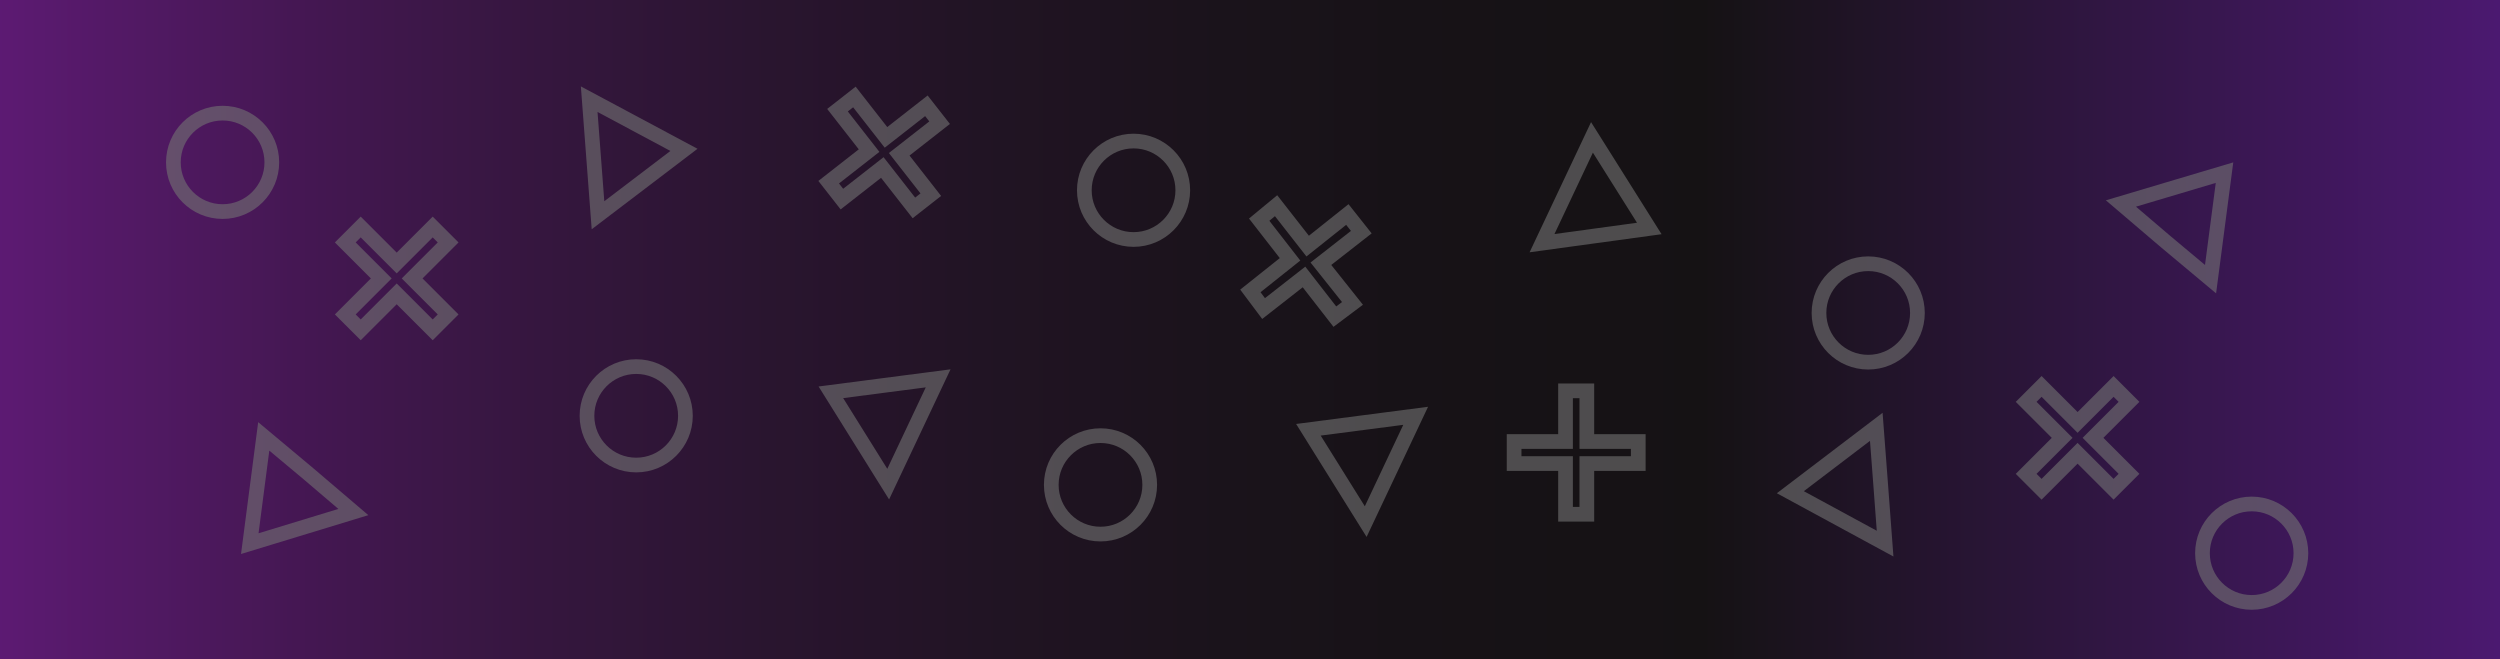 <?xml version="1.0" encoding="utf-8"?>
<!-- Generator: Adobe Illustrator 22.1.0, SVG Export Plug-In . SVG Version: 6.00 Build 0)  -->
<svg version="1.1" xmlns="http://www.w3.org/2000/svg" xmlns:xlink="http://www.w3.org/1999/xlink" x="0px" y="0px"
	 viewBox="0 0 340.3 89.7" style="enable-background:new 0 0 340.3 89.7;" xml:space="preserve">
<rect x="0" y="0" width="340.3" height="89.7" fill="#808080" stroke="none"/>
<style type="text/css">
	.st0{fill:url(#SVGID_1_);enable-background:new    ;}
	.st1{opacity:0.6;fill:none;stroke:#FFFFFF;stroke-width:2;stroke-miterlimit:10;enable-background:new    ;}
	.st2{opacity:0.55;enable-background:new    ;}
</style>
<g id="Calque_1">
	<linearGradient id="SVGID_1_" gradientUnits="userSpaceOnUse" x1="0" y1="44.863" x2="340.32" y2="44.863">
		<stop  offset="1.027034e-07" style="stop-color:#CD3AFE"/>
		<stop  offset="3.589737e-02" style="stop-color:#BC38E7"/>
		<stop  offset="0.123" style="stop-color:#9734B6"/>
		<stop  offset="0.212" style="stop-color:#77318C"/>
		<stop  offset="0.302" style="stop-color:#5D2E6A"/>
		<stop  offset="0.394" style="stop-color:#492C4F"/>
		<stop  offset="0.486" style="stop-color:#3A2A3C"/>
		<stop  offset="0.581" style="stop-color:#322931"/>
		<stop  offset="0.682" style="stop-color:#2F292D"/>
		<stop  offset="1" style="stop-color:#A737F9"/>
	</linearGradient>
	<rect class="st0" width="340.3" height="89.7"/>
	<polygon class="st1" points="302.8,23.5 300.9,38 294.8,32.9 288.7,27.7 	"/>
	<circle class="st1" cx="306.5" cy="75.3" r="6.7"/>
	<polygon class="st1" points="289.8,54.7 287.7,52.6 282.8,57.5 277.9,52.6 275.8,54.7 280.7,59.6 275.8,64.5 277.9,66.6 
		282.8,61.7 287.7,66.6 289.8,64.5 284.9,59.6 	"/>
	<polygon class="st1" points="243.7,67 255.4,58.1 256,66 256.6,74 	"/>
	<polygon class="st1" points="224.5,31.1 209.9,33.1 213.3,25.9 216.7,18.7 	"/>
	<circle class="st1" cx="254.3" cy="42.6" r="6.7"/>
	<circle class="st1" cx="154.3" cy="25.9" r="6.7"/>
	<polygon class="st1" points="206.1,60.1 206.1,63.1 213.1,63.1 213.1,70 216,70 216,63.1 223,63.1 223,60.1 216,60.1 216,53.2 
		213.1,53.2 213.1,60.1 	"/>
	<polygon class="st1" points="34,74 35.9,59.4 42,64.5 48.1,69.7 	"/>
	<circle class="st1" cx="30.3" cy="22.1" r="6.7"/>
	<polygon class="st1" points="47,42.8 49.1,44.9 54,40 58.9,44.9 61,42.8 56.1,37.9 61,33 58.9,30.9 54,35.8 49.1,30.9 47,33 
		51.9,37.9 	"/>
	<polygon class="st1" points="93.1,20.4 81.4,29.3 80.8,21.4 80.2,13.5 	"/>
	<polygon class="st1" points="113.1,53.4 127.7,51.5 124.3,58.7 120.9,65.9 	"/>
	<polygon class="st1" points="178.1,58.5 192.7,56.6 189.3,63.8 185.9,71 	"/>
	<circle class="st1" cx="86.6" cy="56.6" r="6.7"/>
	<circle class="st1" cx="149.8" cy="66" r="6.7"/>
	<polygon class="st1" points="127.9,16.7 126.1,14.4 120.6,18.7 116.3,13.2 114,15 118.3,20.5 112.8,24.8 114.6,27.1 120.1,22.8 
		124.4,28.3 126.7,26.5 122.4,21 	"/>
	<polygon class="st1" points="185.3,31.6 183.4,29.2 178,33.5 173.7,28 171.4,29.9 175.6,35.3 170.2,39.6 172,42 177.5,37.7 
		181.7,43.1 184.1,41.3 179.8,35.9 	"/>
	<rect class="st2" width="340.3" height="89.7"/>
</g>
<g id="Calque_2">
</g>
</svg>
